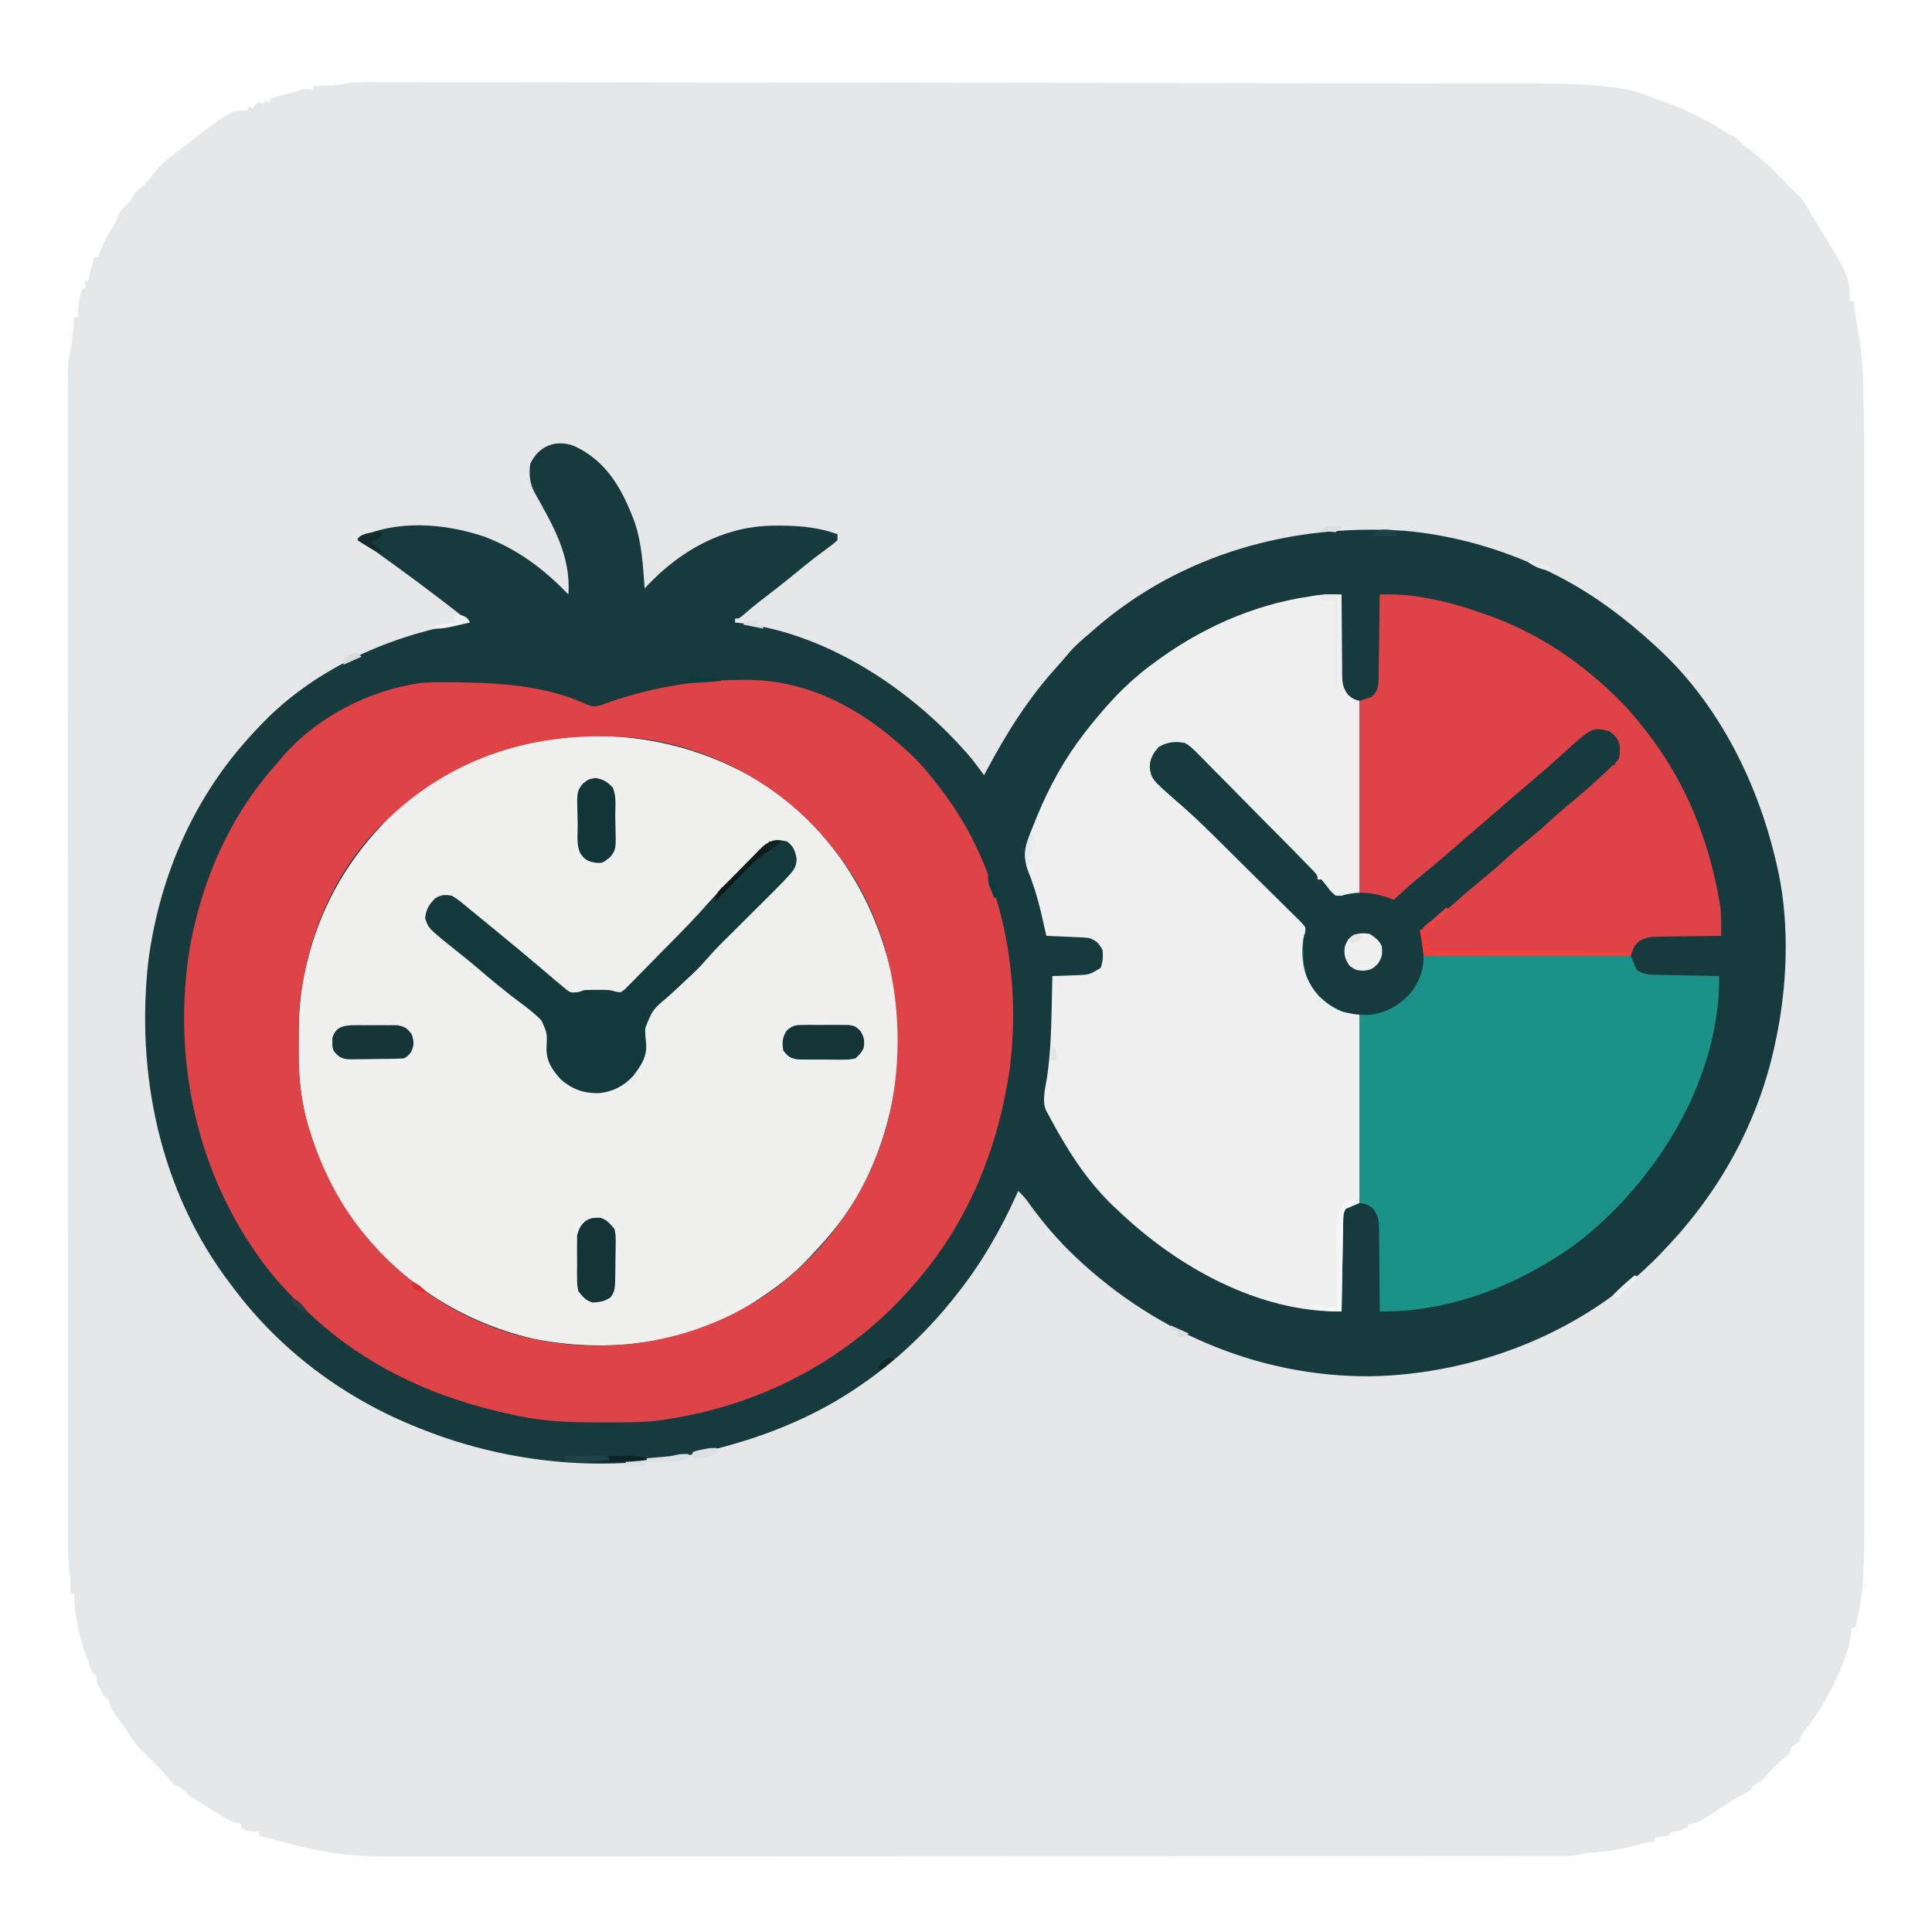 <?xml version="1.0" encoding="UTF-8"?>
<svg version="1.1" xmlns="http://www.w3.org/2000/svg" width="962" height="962">
<path d="M0 0 C1.034 -0 2.067 -0.001 3.132 -0.001 C6.618 -0.001 10.104 0.006 13.59 0.013 C16.106 0.015 18.621 0.016 21.137 0.017 C27.341 0.02 33.545 0.027 39.749 0.037 C47.179 0.048 54.61 0.054 62.04 0.059 C80.005 0.073 97.971 0.096 115.936 0.121 C124.44 0.133 132.944 0.143 141.448 0.153 C170.573 0.188 199.697 0.225 228.821 0.269 C230.65 0.272 232.479 0.275 234.308 0.278 C236.141 0.281 237.974 0.283 239.807 0.286 C243.484 0.292 247.162 0.297 250.839 0.303 C251.751 0.304 252.663 0.306 253.602 0.307 C283.132 0.352 312.663 0.384 342.193 0.41 C373.431 0.436 404.669 0.474 435.906 0.524 C439.34 0.529 442.774 0.535 446.208 0.54 C447.477 0.542 447.477 0.542 448.771 0.544 C462.342 0.565 475.914 0.576 489.485 0.584 C503.148 0.592 516.811 0.612 530.474 0.642 C538.576 0.66 546.678 0.669 554.781 0.667 C560.855 0.666 566.928 0.681 573.002 0.701 C575.442 0.707 577.882 0.708 580.321 0.704 C592.306 0.683 604.103 1.017 616.011 2.454 C617.477 2.628 617.477 2.628 618.973 2.806 C624.681 3.573 629.56 4.906 634.878 7.116 C635.826 7.423 636.773 7.729 637.749 8.045 C649.927 12.211 661.741 17.482 672.48 24.585 C674.873 26.249 674.873 26.249 677.878 27.116 C679.041 28.279 680.2 29.446 681.335 30.635 C683.02 32.252 684.801 33.557 686.691 34.928 C693.835 40.359 699.959 47.013 706.209 53.426 C707.475 54.707 708.783 55.947 710.109 57.167 C712.084 59.342 713.452 61.682 714.856 64.255 C715.86 66.083 716.926 67.853 718.027 69.624 C734.878 96.925 734.878 96.925 734.878 109.116 C735.538 109.116 736.198 109.116 736.878 109.116 C737.012 110.266 737.146 111.415 737.285 112.6 C737.639 115.444 738.065 118.253 738.597 121.069 C740.23 129.823 741.168 138.495 741.463 147.393 C741.523 149.16 741.523 149.16 741.584 150.962 C742.198 172.117 742.028 193.293 742.024 214.454 C742.024 220.568 742.028 226.682 742.032 232.797 C742.042 246.819 742.045 260.842 742.045 274.865 C742.046 285.7 742.048 296.535 742.051 307.369 C742.052 310.502 742.053 313.635 742.054 316.767 C742.054 317.546 742.054 318.325 742.054 319.128 C742.061 340.999 742.065 362.869 742.064 384.74 C742.064 385.562 742.064 386.385 742.064 387.232 C742.064 391.398 742.064 395.565 742.064 399.732 C742.064 400.973 742.064 400.973 742.064 402.239 C742.064 403.912 742.064 405.585 742.064 407.258 C742.063 433.29 742.07 459.322 742.084 485.354 C742.1 514.679 742.108 544.004 742.107 573.329 C742.107 576.462 742.107 579.595 742.107 582.728 C742.107 583.885 742.107 583.885 742.107 585.066 C742.107 597.414 742.113 609.762 742.122 622.111 C742.13 634.54 742.131 646.969 742.125 659.398 C742.122 666.116 742.121 672.833 742.13 679.551 C742.215 749.111 742.215 749.111 737.878 769.116 C737.218 769.446 736.558 769.776 735.878 770.116 C735.52 772.445 735.192 774.78 734.878 777.116 C730.364 793.189 722.613 807.885 712.374 821.049 C710.704 823.139 710.704 823.139 709.878 826.116 C708.545 827.116 707.212 828.116 705.878 829.116 C705.548 830.106 705.218 831.096 704.878 832.116 C703.242 833.694 703.242 833.694 701.191 835.366 C697.815 838.21 695.007 841.156 692.3 844.635 C690.659 846.344 688.991 847.081 686.878 848.116 C686.548 848.776 686.218 849.436 685.878 850.116 C684.209 851.1 682.536 852.079 680.839 853.014 C677.763 854.743 674.831 856.685 671.878 858.616 C658.882 867.116 658.882 867.116 654.878 867.116 C654.548 867.776 654.218 868.436 653.878 869.116 C650.976 870.491 649.117 871.116 645.878 871.116 C645.548 871.776 645.218 872.436 644.878 873.116 C642.557 873.523 640.221 873.86 637.878 874.116 C637.878 874.776 637.878 875.436 637.878 876.116 C636.486 876.27 636.486 876.27 635.066 876.428 C631.948 876.861 629.074 877.634 626.066 878.553 C619.412 880.453 612.682 881.025 605.82 881.686 C602.18 881.985 602.18 881.985 599.906 882.635 C597.699 883.158 595.757 883.242 593.49 883.243 C592.171 883.248 592.171 883.248 590.826 883.253 C589.863 883.251 588.9 883.249 587.907 883.247 C586.878 883.249 585.848 883.251 584.788 883.253 C581.31 883.259 577.832 883.258 574.354 883.256 C571.846 883.259 569.339 883.262 566.831 883.265 C560.644 883.272 554.457 883.275 548.27 883.276 C540.861 883.276 533.451 883.283 526.042 883.29 C508.13 883.306 490.217 883.312 472.305 883.317 C463.829 883.319 455.354 883.323 446.878 883.326 C417.862 883.339 388.845 883.35 359.828 883.353 C358.006 883.354 356.184 883.354 354.362 883.354 C352.536 883.354 350.709 883.354 348.883 883.355 C345.219 883.355 341.554 883.356 337.89 883.356 C336.982 883.356 336.073 883.356 335.137 883.356 C305.697 883.36 276.256 883.376 246.816 883.399 C215.686 883.424 184.555 883.438 153.425 883.439 C150.006 883.439 146.586 883.439 143.167 883.439 C142.325 883.439 141.483 883.439 140.615 883.44 C127.08 883.441 113.545 883.452 100.011 883.466 C86.396 883.481 72.781 883.484 59.166 883.476 C51.085 883.471 43.003 883.475 34.922 883.491 C28.876 883.502 22.83 883.497 16.784 883.486 C14.346 883.484 11.909 883.487 9.471 883.496 C-3.761 883.541 -16.18 883.027 -29.122 880.116 C-30.015 879.928 -30.907 879.74 -31.827 879.547 C-33.891 879.101 -35.945 878.611 -37.997 878.116 C-38.69 877.949 -39.384 877.783 -40.098 877.611 C-45.804 876.227 -51.475 874.726 -57.122 873.116 C-57.122 872.456 -57.122 871.796 -57.122 871.116 C-57.864 871.157 -58.607 871.198 -59.372 871.241 C-62.209 871.112 -63.709 870.545 -66.122 869.116 C-66.122 868.456 -66.122 867.796 -66.122 867.116 C-66.782 867.051 -67.442 866.987 -68.122 866.92 C-72.308 865.797 -75.512 863.592 -79.122 861.241 C-80.517 860.347 -81.913 859.454 -83.309 858.561 C-83.965 858.137 -84.622 857.713 -85.298 857.276 C-86.841 856.294 -88.412 855.356 -89.989 854.428 C-92.403 852.943 -94.124 851.113 -96.122 849.116 C-97.112 848.786 -98.102 848.456 -99.122 848.116 C-100.594 846.62 -100.594 846.62 -102.184 844.678 C-106.541 839.53 -111.317 834.842 -116.122 830.116 C-118.041 828.196 -119.332 826.383 -120.809 824.116 C-123.654 819.779 -126.647 815.568 -129.704 811.378 C-131.061 809.212 -131.533 807.561 -132.122 805.116 C-132.782 804.786 -133.442 804.456 -134.122 804.116 C-135.192 802.374 -135.192 802.374 -136.247 800.241 C-136.6 799.542 -136.953 798.843 -137.317 798.124 C-138.122 796.116 -138.122 796.116 -138.122 793.116 C-138.782 792.786 -139.442 792.456 -140.122 792.116 C-144.727 780.054 -149.376 766.085 -149.122 753.116 C-149.782 752.786 -150.442 752.456 -151.122 752.116 C-151.089 750.26 -151.057 748.405 -151.024 746.549 C-151.076 744.007 -151.076 744.007 -151.62 741.097 C-152.303 736.396 -152.261 731.725 -152.25 726.983 C-152.252 725.972 -152.254 724.962 -152.256 723.921 C-152.26 720.526 -152.258 717.13 -152.255 713.735 C-152.257 711.28 -152.26 708.825 -152.262 706.37 C-152.267 701.027 -152.269 695.684 -152.268 690.341 C-152.266 682.395 -152.27 674.45 -152.276 666.504 C-152.285 651.487 -152.288 636.469 -152.289 621.452 C-152.289 609.854 -152.291 598.256 -152.294 586.657 C-152.295 583.319 -152.296 579.981 -152.297 576.642 C-152.297 575.397 -152.297 575.397 -152.298 574.127 C-152.304 550.781 -152.308 527.435 -152.307 504.088 C-152.307 503.208 -152.307 502.328 -152.307 501.421 C-152.307 496.959 -152.307 492.497 -152.307 488.036 C-152.307 487.149 -152.307 486.263 -152.307 485.35 C-152.307 483.558 -152.307 481.766 -152.307 479.975 C-152.306 452.1 -152.314 424.225 -152.327 396.351 C-152.343 365.033 -152.351 333.716 -152.35 302.398 C-152.35 299.058 -152.35 295.717 -152.35 292.377 C-152.35 291.555 -152.35 290.732 -152.35 289.885 C-152.35 276.655 -152.357 263.426 -152.365 250.196 C-152.374 236.897 -152.375 223.597 -152.368 210.298 C-152.364 202.4 -152.366 194.502 -152.376 186.604 C-152.383 180.702 -152.379 174.799 -152.371 168.897 C-152.37 166.513 -152.372 164.129 -152.377 161.745 C-152.424 140.148 -152.424 140.148 -150.611 130.727 C-149.768 126.231 -149.469 121.674 -149.122 117.116 C-148.462 117.116 -147.802 117.116 -147.122 117.116 C-147.184 115.6 -147.184 115.6 -147.247 114.053 C-147.119 110.04 -146.479 106.885 -145.122 103.116 C-144.132 102.621 -144.132 102.621 -143.122 102.116 C-143.452 101.126 -143.782 100.136 -144.122 99.116 C-143.462 99.116 -142.802 99.116 -142.122 99.116 C-141.998 98.435 -141.874 97.755 -141.747 97.053 C-141.031 93.688 -140.092 90.416 -139.122 87.116 C-138.462 87.116 -137.802 87.116 -137.122 87.116 C-136.875 86.274 -136.629 85.432 -136.376 84.565 C-134.977 80.718 -133.149 77.431 -131.059 73.928 C-128.233 69.197 -128.233 69.197 -126.122 64.116 C-124.455 62.449 -122.788 60.782 -121.122 59.116 C-120.812 58.456 -120.503 57.796 -120.184 57.116 C-118.865 54.632 -116.999 53.372 -114.817 51.659 C-112.838 49.857 -111.387 47.902 -109.809 45.741 C-106.136 40.896 -102.026 37.652 -97.122 34.116 C-96.015 33.264 -94.911 32.41 -93.809 31.553 C-71.103 14.116 -71.103 14.116 -63.122 14.116 C-62.792 13.456 -62.462 12.796 -62.122 12.116 C-61.132 12.611 -61.132 12.611 -60.122 13.116 C-59.792 12.456 -59.462 11.796 -59.122 11.116 C-58.462 10.786 -57.802 10.456 -57.122 10.116 C-56.132 10.611 -56.132 10.611 -55.122 11.116 C-54.792 10.456 -54.462 9.796 -54.122 9.116 C-53.132 9.611 -53.132 9.611 -52.122 10.116 C-51.792 9.456 -51.462 8.796 -51.122 8.116 C-48.864 7.335 -48.864 7.335 -45.997 6.616 C-42.674 5.77 -39.389 4.903 -36.122 3.866 C-33.122 3.116 -33.122 3.116 -30.122 4.116 C-30.122 3.456 -30.122 2.796 -30.122 2.116 C-28.584 2.025 -28.584 2.025 -27.016 1.932 C-25.655 1.848 -24.295 1.763 -22.934 1.678 C-22.261 1.639 -21.587 1.6 -20.893 1.559 C-16.923 1.314 -16.923 1.314 -13.019 0.603 C-8.683 -0.126 -4.389 -0.015 0 0 Z " fill="#E5E7E9" transform="translate(186.122,40.884)"/>
<path d="M0 0 C16.257 7.485 24.057 21.666 30.105 37.93 C33.751 48.544 34.236 59.817 35.105 70.93 C35.665 70.324 36.224 69.718 36.801 69.094 C53.044 52.119 73.603 40.497 97.512 39.691 C109.385 39.482 119.859 39.893 131.105 43.93 C131.105 44.92 131.105 45.91 131.105 46.93 C128.824 48.953 128.824 48.953 125.605 51.305 C124.406 52.196 123.208 53.089 122.012 53.984 C121.375 54.46 120.738 54.935 120.082 55.425 C116.688 58.009 113.402 60.723 110.105 63.43 C104.122 68.328 98.049 73.081 91.895 77.762 C89.496 79.626 87.195 81.545 84.918 83.555 C82.105 85.93 82.105 85.93 80.105 85.93 C80.105 86.59 80.105 87.25 80.105 87.93 C81.197 88.034 82.289 88.139 83.414 88.246 C127.601 93.839 169.913 122.599 198.105 155.93 C200.14 158.571 202.133 161.241 204.105 163.93 C204.417 163.342 204.728 162.754 205.048 162.148 C215.312 142.835 226.21 125.44 241.016 109.242 C242.789 107.28 244.487 105.283 246.168 103.242 C249.465 99.38 253.225 96.19 257.105 92.93 C257.946 92.19 258.786 91.45 259.652 90.688 C302.459 53.675 357.396 38.58 413.188 42.203 C437.578 44.298 462.102 51.28 484.105 61.93 C484.853 62.29 485.6 62.651 486.371 63.023 C505.951 72.604 522.872 85.224 538.855 99.992 C539.47 100.558 540.084 101.124 540.717 101.707 C571.04 130.115 590.255 169.743 599.105 209.93 C599.271 210.665 599.436 211.401 599.606 212.158 C605.333 239.141 603.982 270.125 598.105 296.93 C597.924 297.776 597.742 298.623 597.554 299.496 C589.068 337.725 570.062 371.741 543.105 399.93 C542.231 400.857 541.357 401.783 540.457 402.738 C503.427 441.017 449.441 462.231 396.619 463.217 C339.813 463.643 286.596 440.222 246.355 400.617 C238.56 392.815 231.712 384.522 225.338 375.529 C224.044 373.849 222.634 372.397 221.105 370.93 C220.865 371.466 220.625 372.003 220.378 372.556 C212.209 390.651 202.546 407.417 190.105 422.93 C189.313 423.926 188.52 424.923 187.703 425.949 C175.297 441.23 161.203 454.613 145.105 465.93 C144.533 466.336 143.961 466.742 143.372 467.161 C119.437 483.943 92.428 494.417 64.105 500.93 C63.375 501.098 62.645 501.267 61.893 501.441 C16.884 511.541 -32.163 506.783 -74.895 489.93 C-75.749 489.596 -76.603 489.262 -77.482 488.918 C-114.126 474.417 -146.302 450.543 -169.895 418.93 C-170.309 418.387 -170.724 417.843 -171.151 417.284 C-206.24 371.263 -218.487 312.616 -211.945 255.716 C-206.111 212.914 -188.66 173.351 -158.895 141.93 C-158.014 140.985 -157.134 140.04 -156.227 139.066 C-130.567 112.089 -94.712 95.517 -58.508 88.656 C-55.079 88.131 -55.079 88.131 -52.895 86.93 C-68.671 74.515 -84.733 62.529 -101.109 50.918 C-103.396 49.285 -105.657 47.628 -107.895 45.93 C-88.511 36.534 -64.756 38.44 -44.77 45.117 C-27.97 51.567 -15.366 60.98 -2.895 73.93 C-1.447 54.849 -10.678 39.282 -19.73 23.137 C-22.203 18.45 -22.517 14.123 -21.895 8.93 C-17.652 -0.064 -9.264 -3.426 0 0 Z " fill="#163A3E" transform="translate(285.895,222.07)"/>
<path d="M0 0 C1.12 0.545 2.24 1.091 3.395 1.652 C37.953 19.412 62.758 50.824 74.605 87.512 C75.072 89.007 75.538 90.503 76 92 C76.326 93.017 76.652 94.034 76.988 95.082 C87.963 133.522 81.909 176.809 63.044 211.693 C56.75 222.874 48.795 232.708 40 242 C39.13 242.946 38.26 243.892 37.363 244.867 C29.487 253.24 20.621 259.754 11 266 C10.41 266.387 9.82 266.773 9.212 267.172 C-22.423 287.56 -62.744 291.886 -99.062 284.688 C-138.116 275.822 -172.803 251.986 -194.226 218.059 C-201.987 205.416 -207.761 192.014 -211.812 177.75 C-212.007 177.066 -212.202 176.383 -212.403 175.678 C-215.714 163.307 -216.371 151.097 -216.312 138.375 C-216.311 137.581 -216.31 136.786 -216.308 135.968 C-216.268 124.083 -215.759 112.607 -213 101 C-212.71 99.714 -212.42 98.427 -212.121 97.102 C-205.688 70.991 -193.467 48.541 -175 29 C-174.203 28.127 -173.407 27.255 -172.586 26.355 C-129.193 -19.463 -55.274 -26.938 0 0 Z " fill="#F0F0EF" transform="translate(365,382)"/>
<path d="M0 0 C1.175 -0.019 1.175 -0.019 2.374 -0.038 C35.85 -0.476 63.487 15.65 87.031 38.219 C91.528 42.642 95.467 47.395 99.25 52.438 C100.048 53.47 100.846 54.503 101.668 55.566 C130.843 94.12 141.119 146.002 135.062 193.375 C129.629 231.169 115.735 266.876 91.25 296.438 C90.769 297.02 90.288 297.603 89.792 298.203 C56.497 338.286 9.678 362.701 -42.082 369.023 C-50.544 369.796 -59.073 369.682 -67.562 369.688 C-68.481 369.688 -69.4 369.689 -70.347 369.69 C-83.71 369.674 -96.647 369.285 -109.75 366.438 C-110.587 366.266 -111.424 366.094 -112.287 365.917 C-150.565 357.98 -186.4 341.747 -214.75 314.438 C-215.283 313.93 -215.817 313.422 -216.366 312.899 C-224.664 304.972 -232.137 296.821 -238.75 287.438 C-239.376 286.554 -239.376 286.554 -240.015 285.653 C-270.872 241.726 -281.806 186.412 -273.293 133.605 C-267.193 99.338 -253.129 67.358 -229.75 41.438 C-229.064 40.62 -228.378 39.803 -227.672 38.961 C-210.479 18.623 -183.961 5.019 -157.75 1.438 C-153.662 1.147 -149.597 1.104 -145.5 1.125 C-144.348 1.13 -143.197 1.135 -142.01 1.14 C-119.809 1.43 -96.626 2.555 -76.188 11.938 C-72.798 13.37 -71.112 13.581 -67.68 12.25 C-66.894 11.962 -66.109 11.674 -65.3 11.377 C-64.458 11.067 -63.617 10.757 -62.75 10.438 C-41.588 3.567 -22.184 0.204 0 0 Z M-173.75 68.438 C-174.623 69.234 -175.495 70.031 -176.395 70.852 C-199.534 92.766 -213.447 124.142 -217.75 155.438 C-217.921 156.662 -218.091 157.887 -218.267 159.149 C-218.776 163.263 -218.928 167.353 -218.953 171.496 C-218.959 172.244 -218.965 172.991 -218.97 173.761 C-218.98 175.337 -218.986 176.912 -218.99 178.488 C-219 180.838 -219.031 183.187 -219.062 185.537 C-219.16 199.354 -217.435 212.708 -213.062 225.875 C-212.808 226.656 -212.553 227.437 -212.29 228.241 C-205.434 248.626 -195.379 266.641 -180.75 282.438 C-180.251 282.98 -179.753 283.523 -179.239 284.082 C-157.872 307.066 -128.36 323.916 -97.25 329.062 C-96.512 329.187 -95.773 329.312 -95.012 329.441 C-55.854 335.921 -15.602 326.892 16.82 303.953 C49.11 280.169 71.09 245.117 77.25 205.438 C83.198 166.135 75.736 123.471 52.312 90.688 C50.973 88.926 49.619 87.176 48.25 85.438 C47.551 84.535 46.853 83.633 46.133 82.703 C22.629 53.093 -12.678 33.429 -50.343 29.004 C-96.521 24.496 -139.764 36.319 -173.75 68.438 Z " fill="#DE4347" transform="translate(367.75,338.562)"/>
<path d="M0 0 C1.204 0.006 1.204 0.006 2.432 0.012 C3.344 0.019 3.344 0.019 4.274 0.027 C4.275 0.605 4.277 1.182 4.278 1.778 C4.298 7.796 4.352 13.814 4.427 19.833 C4.45 22.078 4.464 24.324 4.469 26.569 C4.479 29.799 4.52 33.028 4.567 36.257 C4.561 37.761 4.561 37.761 4.555 39.294 C4.653 44.003 4.719 46.295 7.631 50.137 C10.189 52.162 10.189 52.162 13.274 53.027 C13.274 84.707 13.274 116.387 13.274 149.027 C3.627 151.439 3.627 151.439 0.274 150.027 C-1.946 148.209 -3.971 146.301 -5.726 144.027 C-5.726 143.367 -5.726 142.707 -5.726 142.027 C-6.386 142.027 -7.046 142.027 -7.726 142.027 C-8.986 140.758 -8.986 140.758 -10.521 138.882 C-19.069 128.843 -28.643 119.657 -37.913 110.292 C-41.363 106.806 -44.804 103.311 -48.224 99.795 C-51.552 96.375 -54.901 92.977 -58.266 89.594 C-59.539 88.307 -60.805 87.012 -62.062 85.709 C-63.821 83.889 -65.606 82.101 -67.399 80.316 C-67.908 79.777 -68.416 79.238 -68.94 78.682 C-72.011 75.696 -74.262 74.691 -78.438 74.618 C-82.252 74.788 -84.748 75.5 -87.726 78.027 C-89.97 81.723 -90.112 84.411 -89.52 88.624 C-87.954 93.365 -84.259 96.35 -80.664 99.652 C-79.924 100.363 -79.185 101.075 -78.423 101.808 C-75.698 104.412 -72.951 106.979 -70.087 109.43 C-63.705 114.907 -57.732 120.783 -51.753 126.691 C-51.197 127.241 -50.64 127.791 -50.067 128.358 C-47.134 131.258 -44.205 134.163 -41.278 137.07 C-38.86 139.47 -36.434 141.861 -34.001 144.245 C-31.048 147.138 -28.109 150.045 -25.181 152.964 C-24.066 154.07 -22.946 155.171 -21.821 156.267 C-20.255 157.794 -18.71 159.338 -17.167 160.889 C-15.841 162.199 -15.841 162.199 -14.488 163.537 C-12.726 166.027 -12.726 166.027 -12.934 168.648 C-13.195 169.433 -13.457 170.218 -13.726 171.027 C-14.55 182.085 -13.527 190.625 -6.476 199.402 C-0.675 205.537 5.11 206.986 13.274 209.027 C13.274 240.047 13.274 271.067 13.274 303.027 C10.964 304.017 8.654 305.007 6.274 306.027 C5.064 308.446 5.117 310.049 5.069 312.752 C5.049 313.733 5.029 314.714 5.008 315.724 C4.991 316.786 4.975 317.847 4.958 318.941 C4.937 320.026 4.916 321.11 4.895 322.228 C4.829 325.703 4.77 329.177 4.711 332.652 C4.668 335.003 4.625 337.355 4.581 339.707 C4.473 345.48 4.372 351.253 4.274 357.027 C-37.083 357.626 -77.642 334.762 -106.726 307.027 C-107.558 306.26 -108.389 305.493 -109.246 304.703 C-123.03 291.587 -132.855 275.721 -141.726 259.027 C-142.104 258.327 -142.482 257.627 -142.871 256.906 C-145.118 251.968 -142.968 244.744 -142.237 239.553 C-140.75 228.87 -140.304 218.303 -140.101 207.527 C-140.063 205.817 -140.024 204.108 -139.984 202.398 C-139.889 198.274 -139.805 194.151 -139.726 190.027 C-138.413 189.989 -137.099 189.952 -135.746 189.914 C-134.01 189.848 -132.274 189.781 -130.539 189.714 C-129.674 189.692 -128.81 189.669 -127.919 189.646 C-121.307 189.381 -121.307 189.381 -115.726 186.027 C-114.52 183.059 -114.431 180.203 -114.726 177.027 C-116.789 173.49 -117.839 172.323 -121.726 171.027 C-123.352 170.88 -124.982 170.78 -126.613 170.71 C-127.551 170.669 -128.488 170.627 -129.455 170.583 C-130.431 170.544 -131.408 170.505 -132.414 170.464 C-133.402 170.421 -134.39 170.378 -135.408 170.333 C-137.847 170.227 -140.286 170.125 -142.726 170.027 C-142.846 169.485 -142.966 168.943 -143.09 168.385 C-143.667 165.805 -144.257 163.228 -144.851 160.652 C-145.069 159.705 -145.287 158.759 -145.511 157.784 C-147.194 150.712 -149.296 143.896 -152.021 137.154 C-155.239 128.515 -151.528 120.794 -148.226 112.652 C-147.878 111.792 -147.53 110.932 -147.171 110.046 C-141.046 95.268 -133.527 81.668 -123.726 69.027 C-122.998 68.087 -122.269 67.147 -121.519 66.179 C-112.603 55.014 -103.181 44.629 -91.726 36.027 C-90.926 35.422 -90.926 35.422 -90.109 34.805 C-66.952 17.416 -40.494 5.267 -11.726 1.027 C-10.61 0.839 -9.493 0.65 -8.343 0.457 C-5.483 0.117 -2.865 -0.018 0 0 Z " fill="#F0F0F0" transform="translate(663.726,295.973)"/>
<path d="M0 0 C3.025 2.06 4.669 3.516 5.48 7.156 C5.639 9.72 5.722 11.521 5 14 C2.844 16.422 2.844 16.422 0 19 C-0.983 19.931 -1.965 20.863 -2.945 21.797 C-8.906 27.354 -14.963 32.684 -21.32 37.789 C-24.133 40.109 -26.818 42.531 -29.5 45 C-33.947 49.094 -38.547 52.924 -43.25 56.719 C-46.081 59.067 -48.794 61.509 -51.5 64 C-55.866 68.015 -60.365 71.792 -64.98 75.516 C-69.228 79.011 -73.375 82.619 -77.487 86.273 C-81.165 89.517 -84.906 92.284 -89 95 C-90.98 96.98 -90.98 96.98 -93 99 C-92.67 103.29 -92.34 107.58 -92 112 C-58.01 112 -24.02 112 11 112 C11.99 114.31 12.98 116.62 14 119 C17.856 121.571 21.127 121.351 25.605 121.414 C26.445 121.433 27.284 121.453 28.149 121.473 C30.828 121.533 33.508 121.579 36.188 121.625 C38.005 121.663 39.822 121.702 41.639 121.742 C46.092 121.838 50.546 121.922 55 122 C55.469 164.839 33.564 206.765 4.359 236.973 C-4.158 245.637 -12.797 253.398 -23 260 C-23.592 260.388 -24.183 260.776 -24.793 261.176 C-51.149 278.27 -82.387 289.474 -114 289 C-114.001 288.41 -114.003 287.82 -114.004 287.211 C-114.024 281.063 -114.078 274.915 -114.153 268.767 C-114.176 266.473 -114.19 264.179 -114.196 261.885 C-114.205 258.585 -114.246 255.288 -114.293 251.988 C-114.289 250.964 -114.285 249.94 -114.281 248.885 C-114.377 244.171 -114.444 241.757 -117.294 237.876 C-120.032 235.742 -120.032 235.742 -124 235 C-124 203.98 -124 172.96 -124 141 C-126.64 140.67 -129.28 140.34 -132 140 C-140.554 136.891 -146.614 130.516 -150.438 122.375 C-152.804 115.851 -153.492 107.27 -151.179 100.65 C-150.702 97.806 -150.702 97.806 -152.952 95.32 C-153.919 94.332 -154.903 93.361 -155.9 92.403 C-156.433 91.867 -156.967 91.331 -157.516 90.78 C-159.287 89.008 -161.078 87.258 -162.871 85.508 C-164.11 84.277 -165.348 83.046 -166.584 81.813 C-169.851 78.563 -173.136 75.333 -176.424 72.105 C-179.087 69.486 -181.737 66.853 -184.387 64.22 C-187.565 61.062 -190.748 57.909 -193.934 54.758 C-194.534 54.164 -195.134 53.57 -195.753 52.958 C-202.008 46.78 -208.293 40.693 -215 35 C-227.57 23.921 -227.57 23.921 -228.5 18.125 C-228.4 13.868 -226.856 11.165 -224 8 C-219.781 5.461 -215.807 5.085 -211 6 C-208.19 7.588 -206.136 9.7 -203.92 12.027 C-203.275 12.667 -202.63 13.308 -201.965 13.968 C-199.849 16.08 -197.767 18.222 -195.684 20.367 C-194.219 21.844 -192.752 23.319 -191.283 24.792 C-188.216 27.878 -185.164 30.977 -182.123 34.088 C-178.217 38.085 -174.288 42.056 -170.35 46.02 C-166.599 49.795 -162.859 53.58 -159.121 57.367 C-158.045 58.455 -158.045 58.455 -156.948 59.566 C-154.931 61.61 -152.922 63.661 -150.916 65.714 C-150.313 66.324 -149.71 66.934 -149.088 67.563 C-145 71.77 -145 71.77 -145 74 C-144.34 74 -143.68 74 -143 74 C-141.901 75.325 -140.845 76.685 -139.812 78.062 C-137.987 80.282 -137.987 80.282 -136 82 C-133.077 82.14 -133.077 82.14 -131.141 81.516 C-122.891 79.528 -114.711 80.863 -107 84 C-106.406 83.455 -105.811 82.909 -105.199 82.348 C-100.824 78.367 -96.411 74.472 -91.812 70.75 C-86.034 66.071 -80.431 61.206 -74.824 56.324 C-71.232 53.197 -67.62 50.095 -64 47 C-58.519 42.311 -53.063 37.594 -47.616 32.864 C-42.742 28.634 -37.838 24.439 -32.929 20.249 C-29.464 17.283 -26.058 14.262 -22.688 11.188 C-8.212 -1.949 -8.212 -1.949 0 0 Z " fill="#1A9287" transform="translate(801,364)"/>
<path d="M0 0 C7.794 -0.206 15.097 0.206 22.75 1.688 C23.7 1.867 24.649 2.046 25.627 2.231 C33.989 3.876 41.974 6.164 50 9 C50.646 9.219 51.292 9.438 51.958 9.663 C73.073 16.825 92.236 28.332 109 43 C109.785 43.684 109.785 43.684 110.586 44.383 C118.172 51.043 124.857 57.954 131 66 C131.726 66.91 132.451 67.82 133.199 68.758 C152.151 93.034 163.734 121.792 169 152 C169.298 153.659 169.298 153.659 169.602 155.352 C170.136 160.243 170.08 165.085 170 170 C168.313 170.014 168.313 170.014 166.591 170.028 C162.407 170.068 158.223 170.134 154.039 170.208 C152.23 170.236 150.422 170.257 148.613 170.271 C146.008 170.292 143.405 170.339 140.801 170.391 C139.593 170.392 139.593 170.392 138.36 170.394 C134.542 170.493 132.427 170.748 129.075 172.726 C126.586 175.187 126.586 175.187 125 180 C91.01 180 57.02 180 22 180 C20 167 20 167 22.41 163.492 C24.141 162.15 24.141 162.15 26.062 160.875 C27.377 159.883 28.691 158.891 30.004 157.898 C30.676 157.416 31.347 156.934 32.04 156.437 C34.991 154.274 37.734 151.892 40.5 149.5 C41.573 148.591 42.647 147.684 43.723 146.777 C48.317 142.889 52.883 138.968 57.449 135.047 C59.844 132.99 62.243 130.939 64.645 128.891 C69.881 124.422 75.096 119.946 80.188 115.312 C83.522 112.283 86.933 109.394 90.438 106.562 C96.165 101.927 101.575 96.983 107 92 C108.515 90.618 110.035 89.243 111.562 87.875 C112.183 87.316 112.803 86.756 113.441 86.18 C115 85 115 85 117 85 C118.352 80.944 118.537 77.24 118 73 C115.899 69.638 114.422 69.125 110.625 68 C104.274 68 100.257 72.512 95.812 76.688 C92.132 80.089 88.403 83.356 84.5 86.5 C80.715 89.553 77.078 92.707 73.5 96 C69.03 100.114 64.41 103.971 59.684 107.785 C57.053 109.956 54.521 112.202 52 114.5 C47.7 118.419 43.241 122.092 38.719 125.75 C36.079 127.935 33.533 130.192 31 132.5 C26.662 136.452 22.187 140.185 17.594 143.836 C14.995 145.927 14.995 145.927 12.844 148.227 C10.955 150.168 9.39 151.724 7 153 C4.496 152.77 2.719 152.108 0.469 151 C-2.805 149.551 -2.805 149.551 -10 149 C-10 117.32 -10 85.64 -10 53 C-8.02 52.34 -6.04 51.68 -4 51 C-1.179 48.211 -0.62 46.138 -0.568 42.231 C-0.548 41.291 -0.528 40.35 -0.508 39.381 C-0.501 38.373 -0.495 37.366 -0.488 36.328 C-0.47 35.291 -0.452 34.253 -0.434 33.184 C-0.38 29.873 -0.346 26.562 -0.312 23.25 C-0.279 21.004 -0.245 18.758 -0.209 16.512 C-0.124 11.008 -0.056 5.504 0 0 Z " fill="#DF4347" transform="translate(687,296)"/>
<path d="M0 0 C3.025 2.06 4.669 3.516 5.48 7.156 C5.639 9.72 5.722 11.521 5 14 C2.844 16.422 2.844 16.422 0 19 C-0.983 19.931 -1.965 20.863 -2.945 21.797 C-8.906 27.354 -14.963 32.684 -21.32 37.789 C-24.133 40.109 -26.818 42.531 -29.5 45 C-33.947 49.094 -38.547 52.924 -43.25 56.719 C-46.081 59.067 -48.794 61.509 -51.5 64 C-55.866 68.015 -60.365 71.792 -64.98 75.516 C-69.228 79.011 -73.375 82.619 -77.487 86.273 C-81.165 89.517 -84.906 92.284 -89 95 C-91.425 96.731 -91.425 96.731 -93 99 C-93.357 102.41 -93.001 105.309 -92.465 108.691 C-91.341 116.688 -93.491 123.56 -98.234 129.996 C-103.849 136.369 -110.604 140.445 -119.078 141.316 C-129.515 141.693 -136.562 139.081 -144.207 132 C-150.156 125.364 -152.144 118.805 -152.125 110.062 C-152.128 108.857 -152.13 107.652 -152.133 106.41 C-152 103 -152 103 -151.185 100.637 C-150.702 97.805 -150.702 97.805 -152.952 95.32 C-153.919 94.332 -154.903 93.361 -155.9 92.403 C-156.433 91.867 -156.967 91.331 -157.516 90.78 C-159.287 89.008 -161.078 87.258 -162.871 85.508 C-164.11 84.277 -165.348 83.046 -166.584 81.813 C-169.851 78.563 -173.136 75.333 -176.424 72.105 C-179.087 69.486 -181.737 66.853 -184.387 64.22 C-187.565 61.062 -190.748 57.909 -193.934 54.758 C-194.534 54.164 -195.134 53.57 -195.753 52.958 C-202.008 46.78 -208.293 40.693 -215 35 C-227.57 23.921 -227.57 23.921 -228.5 18.125 C-228.4 13.868 -226.856 11.165 -224 8 C-219.781 5.461 -215.807 5.085 -211 6 C-208.19 7.588 -206.136 9.7 -203.92 12.027 C-203.275 12.667 -202.63 13.308 -201.965 13.968 C-199.849 16.08 -197.767 18.222 -195.684 20.367 C-194.219 21.844 -192.752 23.319 -191.283 24.792 C-188.216 27.878 -185.164 30.977 -182.123 34.088 C-178.217 38.085 -174.288 42.056 -170.35 46.02 C-166.599 49.795 -162.859 53.58 -159.121 57.367 C-158.045 58.455 -158.045 58.455 -156.948 59.566 C-154.931 61.61 -152.922 63.661 -150.916 65.714 C-150.313 66.324 -149.71 66.934 -149.088 67.563 C-145 71.77 -145 71.77 -145 74 C-144.34 74 -143.68 74 -143 74 C-141.901 75.325 -140.845 76.685 -139.812 78.062 C-137.987 80.282 -137.987 80.282 -136 82 C-133.077 82.14 -133.077 82.14 -131.141 81.516 C-122.891 79.528 -114.711 80.863 -107 84 C-106.406 83.455 -105.811 82.909 -105.199 82.348 C-100.824 78.367 -96.411 74.472 -91.812 70.75 C-86.034 66.071 -80.431 61.206 -74.824 56.324 C-71.232 53.197 -67.62 50.095 -64 47 C-58.519 42.311 -53.063 37.594 -47.616 32.864 C-42.742 28.634 -37.838 24.439 -32.929 20.249 C-29.464 17.283 -26.058 14.262 -22.688 11.188 C-8.212 -1.949 -8.212 -1.949 0 0 Z " fill="#163A3E" transform="translate(801,364)"/>
<path d="M0 0 C3.297 2.79 3.92 4.557 4.688 8.812 C4.497 12.431 3.373 14.123 0.949 16.766 C0.313 17.461 -0.323 18.157 -0.978 18.874 C-4.223 22.286 -7.526 25.629 -10.875 28.938 C-11.603 29.662 -12.331 30.386 -13.082 31.133 C-16.161 34.195 -19.246 37.252 -22.33 40.31 C-24.597 42.558 -26.861 44.81 -29.125 47.062 C-29.811 47.74 -30.496 48.417 -31.203 49.115 C-34.46 52.356 -37.597 55.64 -40.594 59.125 C-43.646 62.664 -46.905 65.815 -50.371 68.941 C-51.535 70.03 -52.697 71.12 -53.857 72.213 C-55.646 73.897 -57.441 75.566 -59.276 77.199 C-67.114 83.825 -67.114 83.825 -70.725 93.007 C-70.789 95.649 -70.571 98.057 -70.283 100.703 C-69.727 107.183 -72.94 111.881 -76.812 116.812 C-81.309 121.719 -86.615 124.462 -93.227 125.273 C-100.94 125.6 -107.03 123.519 -112.855 118.355 C-117.114 113.697 -120.121 109.117 -119.871 102.68 C-119.517 95.501 -119.517 95.501 -122.345 89.173 C-125.922 85.475 -129.977 82.39 -134.127 79.365 C-136.527 77.616 -138.823 75.751 -141.125 73.875 C-141.901 73.264 -142.677 72.653 -143.477 72.023 C-147.107 69.113 -150.637 66.088 -154.177 63.07 C-157.467 60.275 -160.796 57.547 -164.188 54.875 C-165.794 53.587 -167.399 52.295 -169 51 C-169.926 50.259 -170.851 49.518 -171.805 48.754 C-178.648 43.006 -178.648 43.006 -180.312 38.25 C-179.872 33.668 -178.394 31.394 -175.188 28.188 C-172.075 26.498 -170.518 26.391 -167 27 C-164.081 28.694 -161.578 30.832 -159 33 C-158.221 33.63 -157.443 34.261 -156.641 34.91 C-154.316 36.794 -152.005 38.693 -149.699 40.599 C-147.793 42.171 -145.883 43.738 -143.973 45.305 C-137.298 50.784 -130.641 56.28 -124.062 61.875 C-122.043 63.585 -120.021 65.292 -118 67 C-117.049 67.811 -116.097 68.622 -115.117 69.457 C-114.233 70.193 -113.349 70.929 -112.438 71.688 C-111.673 72.331 -110.909 72.974 -110.121 73.637 C-107.859 75.36 -107.859 75.36 -104 75 C-103.01 74.67 -102.02 74.34 -101 74 C-98.877 73.905 -96.75 73.87 -94.625 73.875 C-92.943 73.871 -92.943 73.871 -91.227 73.867 C-88 74 -88 74 -85.551 74.717 C-82.959 75.276 -82.959 75.276 -80.965 73.693 C-80.305 73.023 -79.644 72.352 -78.963 71.66 C-77.827 70.528 -77.827 70.528 -76.667 69.372 C-75.862 68.539 -75.056 67.706 -74.227 66.848 C-73.385 66 -72.543 65.151 -71.675 64.278 C-68.977 61.553 -66.302 58.808 -63.625 56.062 C-61.829 54.245 -60.033 52.43 -58.234 50.615 C-51.542 43.839 -44.885 37.09 -38.659 29.879 C-35.979 26.843 -33.129 23.986 -30.262 21.129 C-29.655 20.521 -29.048 19.913 -28.423 19.287 C-27.156 18.02 -25.888 16.753 -24.619 15.489 C-22.671 13.546 -20.729 11.599 -18.787 9.65 C-17.55 8.414 -16.312 7.177 -15.074 5.941 C-14.494 5.359 -13.914 4.777 -13.316 4.177 C-8.518 -0.593 -6.771 -1.634 0 0 Z " fill="#14393C" transform="translate(392,419)"/>
<path d="M0 0 C0.639 -0.013 1.279 -0.026 1.938 -0.039 C5.247 1.027 6.8 2.982 9 5.625 C9.599 8.883 9.599 8.883 9.559 12.535 C9.552 13.855 9.544 15.174 9.537 16.533 C9.521 17.215 9.504 17.897 9.487 18.6 C9.438 20.685 9.426 22.768 9.42 24.854 C9.28 36.293 9.28 36.293 7 39.625 C3.832 41.737 1.868 41.957 -1.867 42.184 C-5.295 41.286 -6.772 39.315 -9 36.625 C-9.647 33.291 -9.647 33.291 -9.664 29.531 C-9.669 28.862 -9.674 28.193 -9.679 27.504 C-9.682 26.095 -9.673 24.686 -9.652 23.278 C-9.625 21.13 -9.652 18.987 -9.684 16.84 C-9.68 15.466 -9.674 14.092 -9.664 12.719 C-9.658 11.478 -9.653 10.237 -9.647 8.959 C-8.675 3.951 -5.421 -0.109 0 0 Z " fill="#133538" transform="translate(297,606.375)"/>
<path d="M0 0 C3.972 0.709 5.672 1.797 8.5 4.625 C10.597 8.819 9.809 14.222 9.85 18.836 C9.867 20.188 9.894 21.54 9.932 22.892 C10.289 35.555 10.289 35.555 7.23 39.508 C3.49 42.408 3.49 42.408 0.438 42.25 C-3.795 41.578 -5.011 41.01 -7.5 37.625 C-9.597 33.431 -8.809 28.028 -8.85 23.414 C-8.867 22.062 -8.894 20.71 -8.932 19.358 C-9.289 6.693 -9.289 6.693 -6.195 2.742 C-3.5 0.625 -3.5 0.625 0 0 Z " fill="#123538" transform="translate(296.5,387.375)"/>
<path d="M0 0 C0.695 -0.005 1.39 -0.01 2.106 -0.014 C3.572 -0.018 5.038 -0.009 6.504 0.012 C8.744 0.039 10.979 0.012 13.219 -0.02 C14.646 -0.016 16.073 -0.01 17.5 0 C19.441 0.008 19.441 0.008 21.422 0.017 C24.75 0.664 24.75 0.664 27.172 3.018 C29.117 6.279 29.373 7.926 28.75 11.664 C27.172 14.312 27.172 14.312 24.75 16.664 C21.422 17.295 21.422 17.295 17.5 17.293 C16.805 17.295 16.11 17.298 15.394 17.3 C13.928 17.299 12.462 17.286 10.996 17.261 C8.757 17.227 6.521 17.24 4.281 17.26 C2.854 17.253 1.427 17.243 0 17.23 C-1.294 17.22 -2.588 17.209 -3.922 17.198 C-7.771 16.581 -8.987 15.79 -11.25 12.664 C-11.835 8.644 -11.744 6.503 -9.672 2.983 C-6.402 -0.148 -4.478 0.02 0 0 Z " fill="#133538" transform="translate(401.25,510.336)"/>
<path d="M0 0 C0.673 -0.004 1.346 -0.008 2.039 -0.012 C3.458 -0.014 4.877 -0.007 6.295 0.01 C8.462 0.031 10.626 0.01 12.793 -0.016 C14.174 -0.013 15.556 -0.008 16.938 0 C18.19 0.005 19.442 0.009 20.732 0.014 C24.526 0.62 25.686 1.5 27.969 4.531 C29.145 8.216 29.304 9.814 27.656 13.344 C25.969 15.531 25.969 15.531 23.969 16.531 C19.58 16.789 15.188 16.802 10.793 16.826 C8.609 16.844 6.426 16.888 4.242 16.932 C2.852 16.942 1.461 16.95 0.07 16.957 C-1.195 16.972 -2.46 16.986 -3.763 17.001 C-7.582 16.452 -8.734 15.565 -11.031 12.531 C-11.562 10.531 -11.562 10.531 -11.531 8.531 C-11.547 7.541 -11.547 7.541 -11.562 6.531 C-9.969 0.534 -5.502 0.02 0 0 Z " fill="#153539" transform="translate(177.031,510.469)"/>
<path d="M0 0 C2.753 1.796 4.526 3.053 6 6 C6.43 9.872 6.317 11.525 4.125 14.812 C1.421 17.596 0.577 17.935 -3.312 18.375 C-7 18 -7 18 -9.938 16 C-12.231 12.664 -12.758 10.9 -12.48 6.938 C-10.873 0.454 -5.981 -0.961 0 0 Z " fill="#EFF0EF" transform="translate(682,465)"/>
<path d="M0 0 C0.66 0 1.32 0 2 0 C2.66 3.3 3.32 6.6 4 10 C53.5 10.495 53.5 10.495 104 11 C104.33 10.34 104.66 9.68 105 9 C105 10.32 105 11.64 105 13 C71.01 13 37.02 13 2 13 C1.34 8.71 0.68 4.42 0 0 Z " fill="#F43E3C" transform="translate(707,463)"/>
<path d="M0 0 C-0.969 0.619 -1.939 1.238 -2.938 1.875 C-6.028 3.657 -6.028 3.657 -7 6 C-7.118 7.572 -7.177 9.149 -7.205 10.725 C-7.225 11.706 -7.245 12.687 -7.266 13.697 C-7.291 15.29 -7.291 15.29 -7.316 16.914 C-7.337 17.999 -7.358 19.084 -7.379 20.201 C-7.445 23.676 -7.504 27.15 -7.562 30.625 C-7.606 32.977 -7.649 35.328 -7.693 37.68 C-7.801 43.453 -7.902 49.226 -8 55 C-13.566 55.039 -17.719 54.76 -23 53 C-23 52.67 -23 52.34 -23 52 C-18.71 52.33 -14.42 52.66 -10 53 C-10.021 51.638 -10.042 50.276 -10.063 48.873 C-10.136 43.807 -10.182 38.742 -10.22 33.676 C-10.24 31.486 -10.267 29.296 -10.302 27.106 C-10.35 23.953 -10.373 20.801 -10.391 17.648 C-10.411 16.673 -10.432 15.698 -10.453 14.693 C-10.455 8.799 -9.911 5.497 -6 1 C-2.6 -1.3 -2.6 -1.3 0 0 Z " fill="#F5F7F7" transform="translate(676,598)"/>
<path d="M0 0 C0.856 0.12 1.712 0.239 2.594 0.363 C0.223 2.327 -2.044 4.16 -4.737 5.667 C-7.866 7.655 -10.348 10.053 -12.925 12.687 C-13.429 13.193 -13.932 13.699 -14.451 14.221 C-16.045 15.826 -17.632 17.438 -19.218 19.05 C-20.303 20.145 -21.388 21.239 -22.474 22.333 C-25.123 25.004 -27.766 27.682 -30.406 30.363 C-30.406 25.976 -27.642 24.112 -24.71 21.163 C-24.125 20.568 -23.54 19.973 -22.938 19.36 C-21.696 18.103 -20.45 16.85 -19.2 15.601 C-17.293 13.687 -15.412 11.752 -13.531 9.814 C-12.321 8.595 -11.11 7.379 -9.898 6.163 C-9.059 5.292 -9.059 5.292 -8.202 4.402 C-5.438 1.685 -3.916 0.417 0 0 Z " fill="#0B191B" transform="translate(386.406,418.637)"/>
<path d="M0 0 C-0.33 0.99 -0.66 1.98 -1 3 C-8.039 3.939 -14.903 4.108 -22 4 C-22 4.66 -22 5.32 -22 6 C-25.3 6 -28.6 6 -32 6 C-31.67 5.01 -31.34 4.02 -31 3 C-30.36 2.945 -29.719 2.889 -29.06 2.832 C-26.144 2.579 -23.228 2.321 -20.312 2.062 C-18.801 1.932 -18.801 1.932 -17.26 1.799 C-16.283 1.712 -15.307 1.625 -14.301 1.535 C-13.405 1.457 -12.51 1.378 -11.587 1.297 C-8.989 1.038 -8.989 1.038 -6.419 0.467 C-4 0 -4 0 0 0 Z " fill="#DBE0E2" transform="translate(343,724)"/>
<path d="M0 0 C2.31 0 4.62 0 7 0 C7 15.18 7 30.36 7 46 C6.67 46 6.34 46 6 46 C6 31.81 6 17.62 6 3 C3.36 3 0.72 3 -2 3 C-1.34 2.01 -0.68 1.02 0 0 Z " fill="#EAEAEA" transform="translate(659,296)"/>
<path d="M0 0 C2.229 -0.027 4.458 -0.046 6.688 -0.062 C7.929 -0.074 9.17 -0.086 10.449 -0.098 C13.462 -0.015 16.083 0.292 19 1 C19 1.33 19 1.66 19 2 C9.34 3.267 -0.277 3.09 -10 3 C-10 2.67 -10 2.34 -10 2 C-6.7 1.67 -3.4 1.34 0 1 C0 0.67 0 0.34 0 0 Z " fill="#0C2428" transform="translate(303,725)"/>
<path d="M0 0 C0 0.66 0 1.32 0 2 C-2.5 3.625 -2.5 3.625 -5 5 C-3.02 6.65 -1.04 8.3 1 10 C-2.67 10 -4.1 8.925 -7.188 7 C-8.089 6.443 -8.99 5.886 -9.918 5.312 C-10.605 4.879 -11.292 4.446 -12 4 C-11 2 -11 2 -8.25 0.875 C-5.298 0.08 -3.028 -0.178 0 0 Z " fill="#142B2D" transform="translate(190,265)"/>
<path d="M0 0 C3.458 -0.058 6.916 -0.094 10.375 -0.125 C11.36 -0.142 12.345 -0.159 13.359 -0.176 C14.771 -0.185 14.771 -0.185 16.211 -0.195 C17.515 -0.211 17.515 -0.211 18.845 -0.227 C21 0 21 0 23 2 C15.64 2.797 8.402 3.129 1 3 C0.67 2.01 0.34 1.02 0 0 Z " fill="#1F4246" transform="translate(281,725)"/>
<path d="M0 0 C1.875 1.188 1.875 1.188 2.875 3.188 C0.647 3.694 -1.582 4.192 -3.812 4.688 C-5.675 5.105 -5.675 5.105 -7.574 5.531 C-10.549 6.081 -13.119 6.325 -16.125 6.188 C-13.09 4.164 -11.931 3.866 -8.438 3.562 C-7.629 3.488 -6.821 3.413 -5.988 3.336 C-5.066 3.262 -5.066 3.262 -4.125 3.188 C-4.455 2.197 -4.785 1.208 -5.125 0.188 C-2.125 -0.812 -2.125 -0.812 0 0 Z " fill="#EFF1F2" transform="translate(231.125,306.812)"/>
<path d="M0 0 C0 0.99 0 1.98 0 3 C-8.429 5.286 -8.429 5.286 -13 5 C-12.67 4.01 -12.34 3.02 -12 2 C-10.039 1.27 -10.039 1.27 -7.625 0.812 C-6.834 0.654 -6.042 0.495 -5.227 0.332 C-3 0 -3 0 0 0 Z " fill="#DDE1E3" transform="translate(357,721)"/>
<path d="M0 0 C0.66 0.33 1.32 0.66 2 1 C-1.3 4.3 -4.6 7.6 -8 11 C-8.99 10.67 -9.98 10.34 -11 10 C-7.506 6.404 -3.889 3.165 0 0 Z " fill="#EDF0F1" transform="translate(814,635)"/>
<path d="M0 0 C0.66 1.32 1.32 2.64 2 4 C1.34 4 0.68 4 0 4 C0.309 5.114 0.309 5.114 0.625 6.25 C1.044 9.323 0.619 10.428 -1 13 C-0.34 13 0.32 13 1 13 C1 13.66 1 14.32 1 15 C0.01 15 -0.98 15 -2 15 C-3.611 9.287 -2.09 5.313 0 0 Z " fill="#E5EAEA" transform="translate(513,415)"/>
<path d="M0 0 C5.28 0.33 10.56 0.66 16 1 C16 1.33 16 1.66 16 2 C8.972 2.854 2.077 3.121 -5 3 C-5 2.67 -5 2.34 -5 2 C-3.35 2 -1.7 2 0 2 C0 1.34 0 0.68 0 0 Z " fill="#063E41" transform="translate(343,337)"/>
<path d="M0 0 C0.66 0.33 1.32 0.66 2 1 C0.377 2.709 -1.293 4.374 -3 6 C-3.66 6 -4.32 6 -5 6 C-5.33 7.32 -5.66 8.64 -6 10 C-7.32 9.67 -8.64 9.34 -10 9 C-6.7 6.03 -3.4 3.06 0 0 Z " fill="#EC4545" transform="translate(720,452)"/>
<path d="M0 0 C0.66 0.99 1.32 1.98 2 3 C-2.62 3 -7.24 3 -12 3 C-7.096 -0.678 -5.863 -0.567 0 0 Z " fill="#204246" transform="translate(694,264)"/>
<path d="M0 0 C3.795 1.491 5.61 3.757 8 7 C5 7 5 7 2.312 4.625 C0 2 0 2 0 0 Z " fill="#293E42" transform="translate(145,646)"/>
<path d="M0 0 C4.455 1.98 4.455 1.98 9 4 C7.02 4.99 7.02 4.99 5 6 C4.34 5.67 3.68 5.34 3 5 C3 4.34 3 3.68 3 3 C2.01 2.67 1.02 2.34 0 2 C0 1.34 0 0.68 0 0 Z " fill="#D9DFE0" transform="translate(583,660)"/>
<path d="M0 0 C3.287 3.287 5 7.359 5 12 C4.34 12 3.68 12 3 12 C2.492 10.753 1.994 9.503 1.5 8.25 C1.222 7.554 0.943 6.858 0.656 6.141 C0 4 0 4 0 0 Z " fill="#0A3D42" transform="translate(492,435)"/>
<path d="M0 0 C0.784 0.041 1.567 0.083 2.375 0.125 C2.375 0.785 2.375 1.445 2.375 2.125 C3.365 2.125 4.355 2.125 5.375 2.125 C5.375 2.785 5.375 3.445 5.375 4.125 C2.075 3.465 -1.225 2.805 -4.625 2.125 C-2.625 0.125 -2.625 0.125 0 0 Z " fill="#DCE1E2" transform="translate(374.625,308.875)"/>
<path d="M0 0 C5.445 1.485 5.445 1.485 11 3 C10.67 3.66 10.34 4.32 10 5 C6.051 4.436 3.291 3.257 0 1 C0 0.67 0 0.34 0 0 Z " fill="#EAEDEF" transform="translate(761,279)"/>
<path d="M0 0 C3.366 1.443 5.51 3.333 8 6 C5.69 5.34 3.38 4.68 1 4 C0.67 2.68 0.34 1.36 0 0 Z " fill="#DC2D31" transform="translate(205,638)"/>
<path d="M0 0 C0.866 0.34 0.866 0.34 1.75 0.688 C0.358 3.471 -1.406 3.666 -4.25 4.688 C-4.91 4.027 -5.57 3.368 -6.25 2.688 C-2.804 -0.389 -2.804 -0.389 0 0 Z " fill="#E6E8E8" transform="translate(677.25,465.312)"/>
<path d="M0 0 C1.98 0 3.96 0 6 0 C1.375 4 1.375 4 -2 4 C-1.34 2.68 -0.68 1.36 0 0 Z " fill="#0C2425" transform="translate(383,419)"/>
<path d="M0 0 C0.66 0.66 1.32 1.32 2 2 C-0.97 3.32 -3.94 4.64 -7 6 C-7 4 -7 4 -5.75 2.438 C-3.785 0.824 -2.526 0.244 0 0 Z " fill="#D7DCDE" transform="translate(178,325)"/>
<path d="M0 0 C0.66 0.33 1.32 0.66 2 1 C-0.97 3.475 -0.97 3.475 -4 6 C-4.66 5.67 -5.32 5.34 -6 5 C-3.375 1.125 -3.375 1.125 0 0 Z " fill="#102528" transform="translate(443,676)"/>
<path d="M0 0 C2.152 3.228 2.201 4.284 2 8 C1.01 8 0.02 8 -1 8 C-0.67 5.36 -0.34 2.72 0 0 Z " fill="#E0E4E3" transform="translate(524,520)"/>
<path d="M0 0 C2.018 0.065 4.036 0.13 6.055 0.195 C4.992 1.758 4.992 1.758 3.055 3.195 C-0.633 2.883 -0.633 2.883 -3.945 2.195 C-1.945 0.195 -1.945 0.195 0 0 Z " fill="#DADFE1" transform="translate(661.945,261.805)"/>
<path d="" fill="#FEFEFD" transform="translate(0,0)"/>
<path d="" fill="#FEFEFE" transform="translate(0,0)"/>
<path d="" fill="#FEFEFD" transform="translate(0,0)"/>
<path d="" fill="#FEFEFD" transform="translate(0,0)"/>
<path d="" fill="#FEFEFE" transform="translate(0,0)"/>
<path d="" fill="#FEFDFD" transform="translate(0,0)"/>
</svg>
